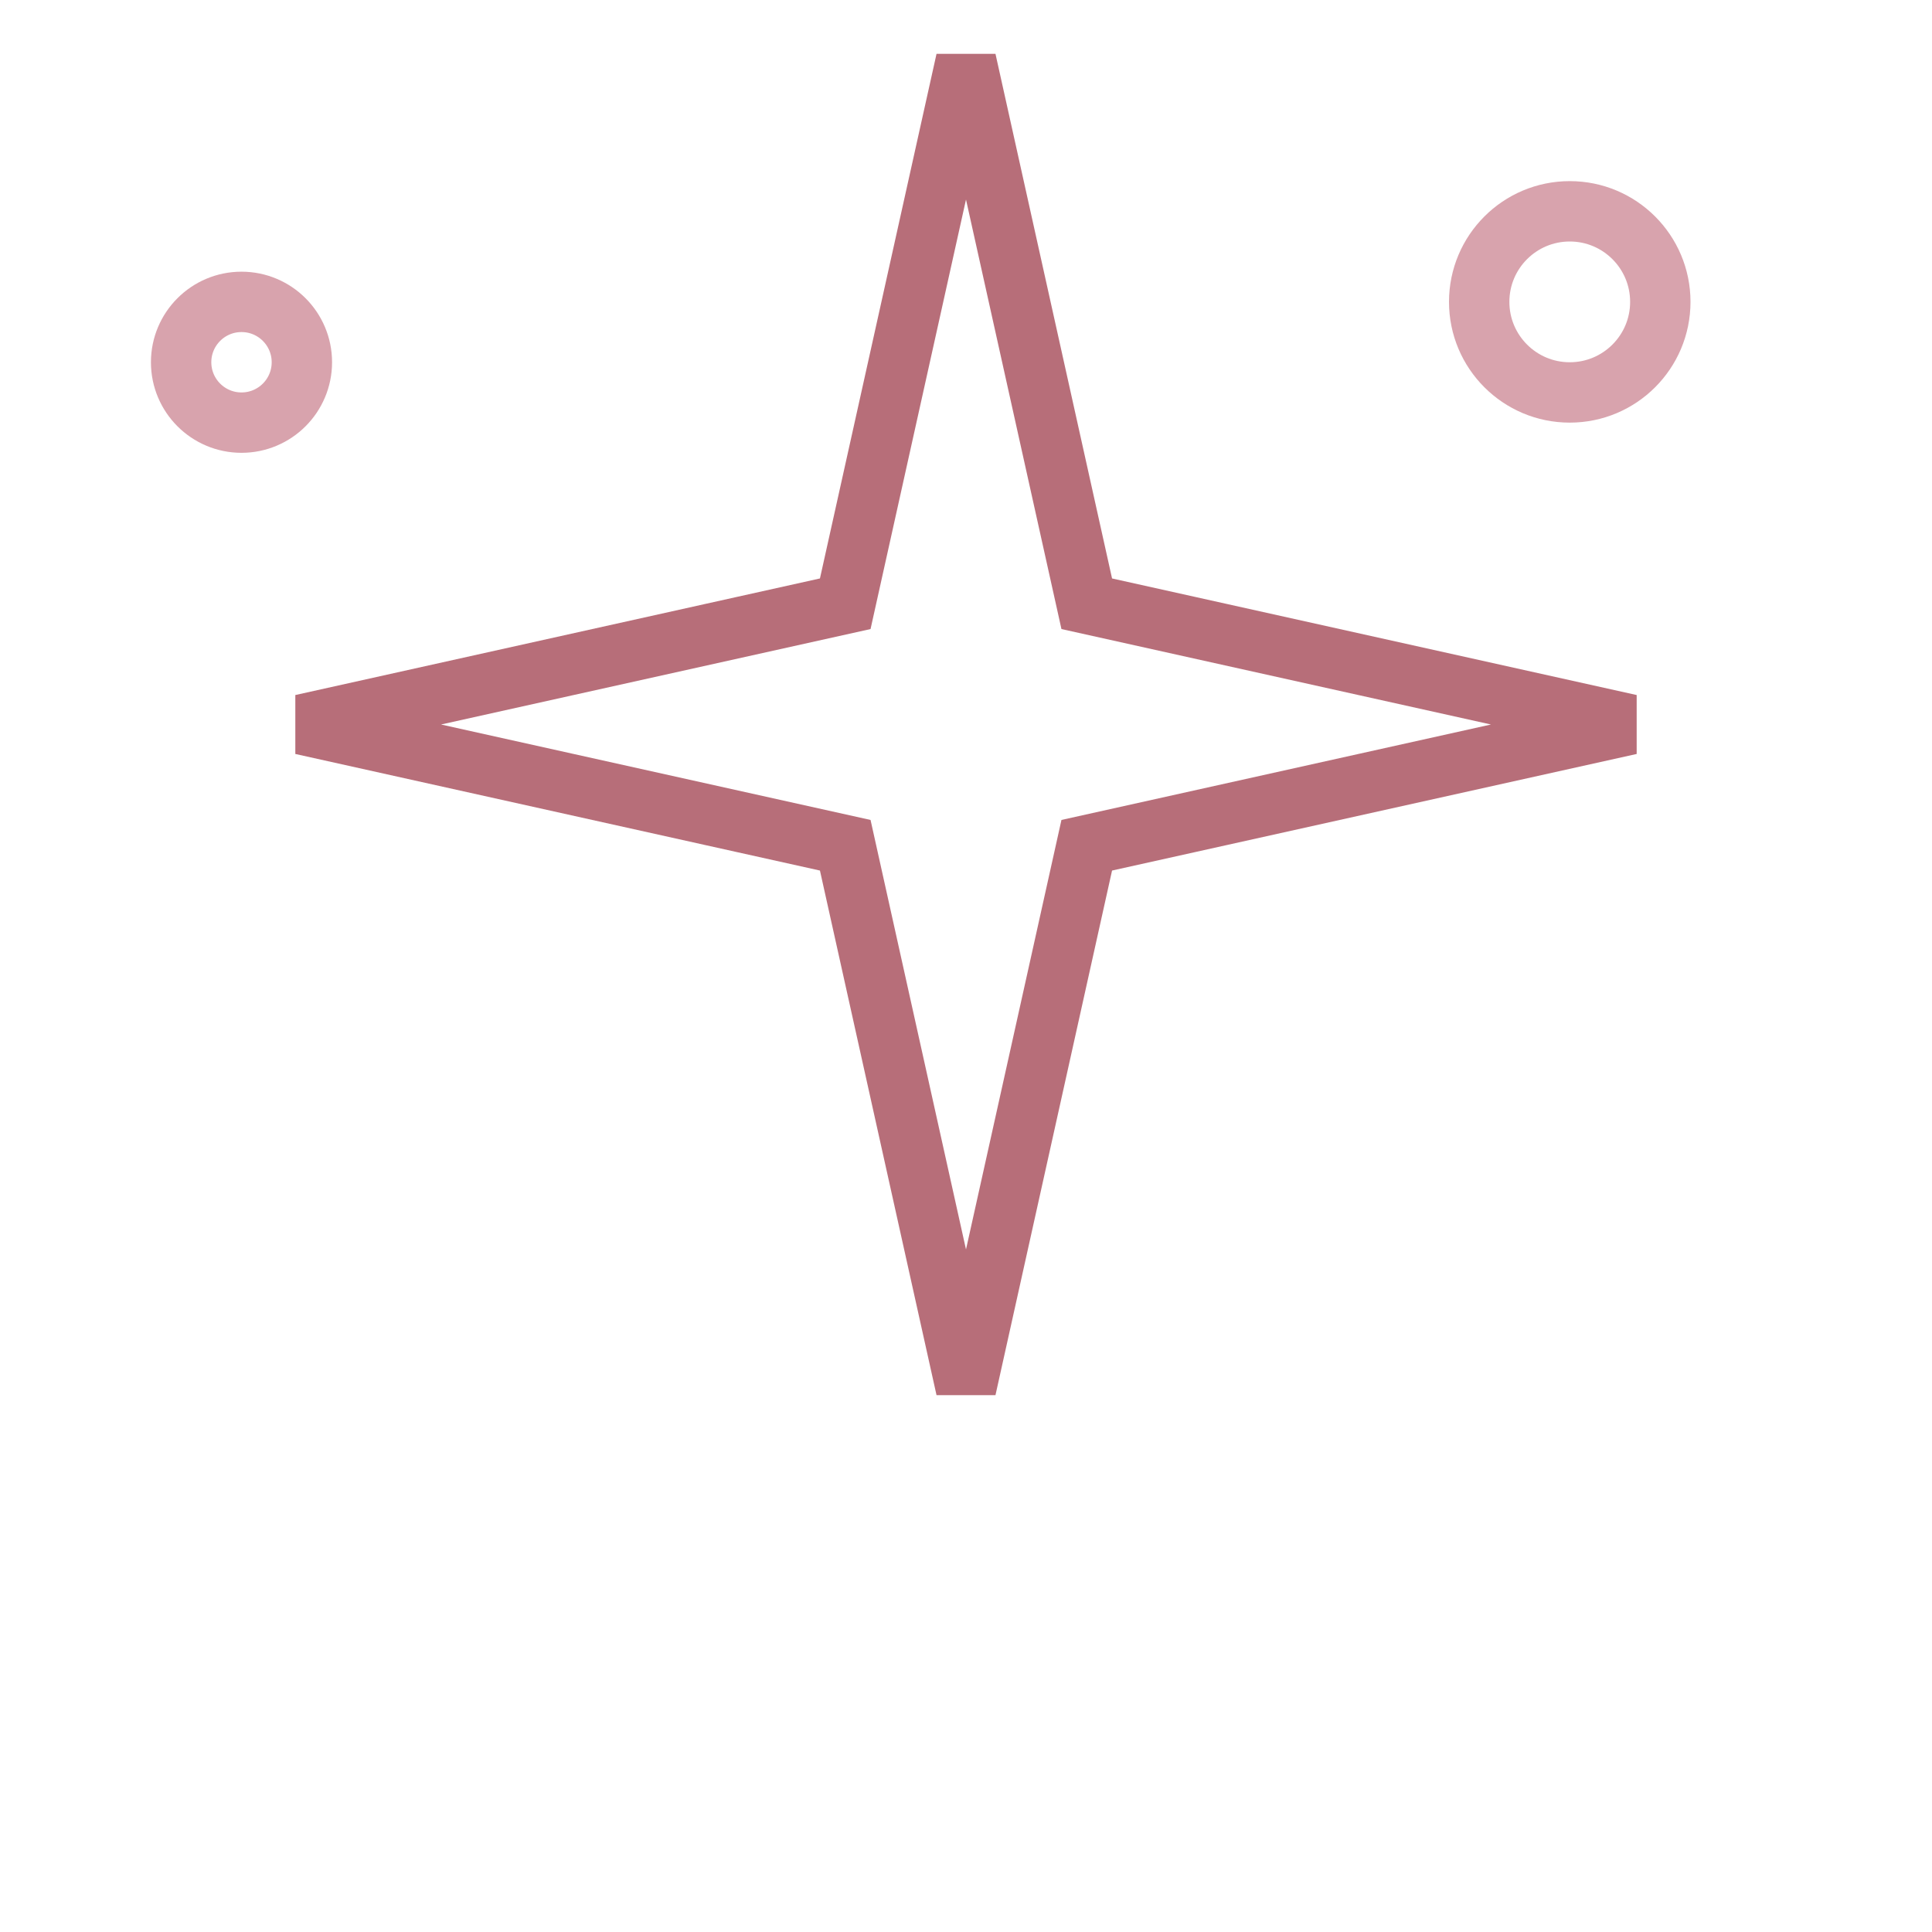 
<svg xmlns="http://www.w3.org/2000/svg" viewBox="0 0 64 64">
  <g fill="none" stroke="#b76e79" stroke-width="2">
    <path d="M32 2 L36 20 L54 24 L36 28 L32 46 L28 28 L10 24 L28 20 Z"/>
    <circle cx="52" cy="10" r="3" stroke="#d8a3ad"/>
    <circle cx="8" cy="12" r="2" stroke="#d8a3ad"/>
  </g>
</svg>
